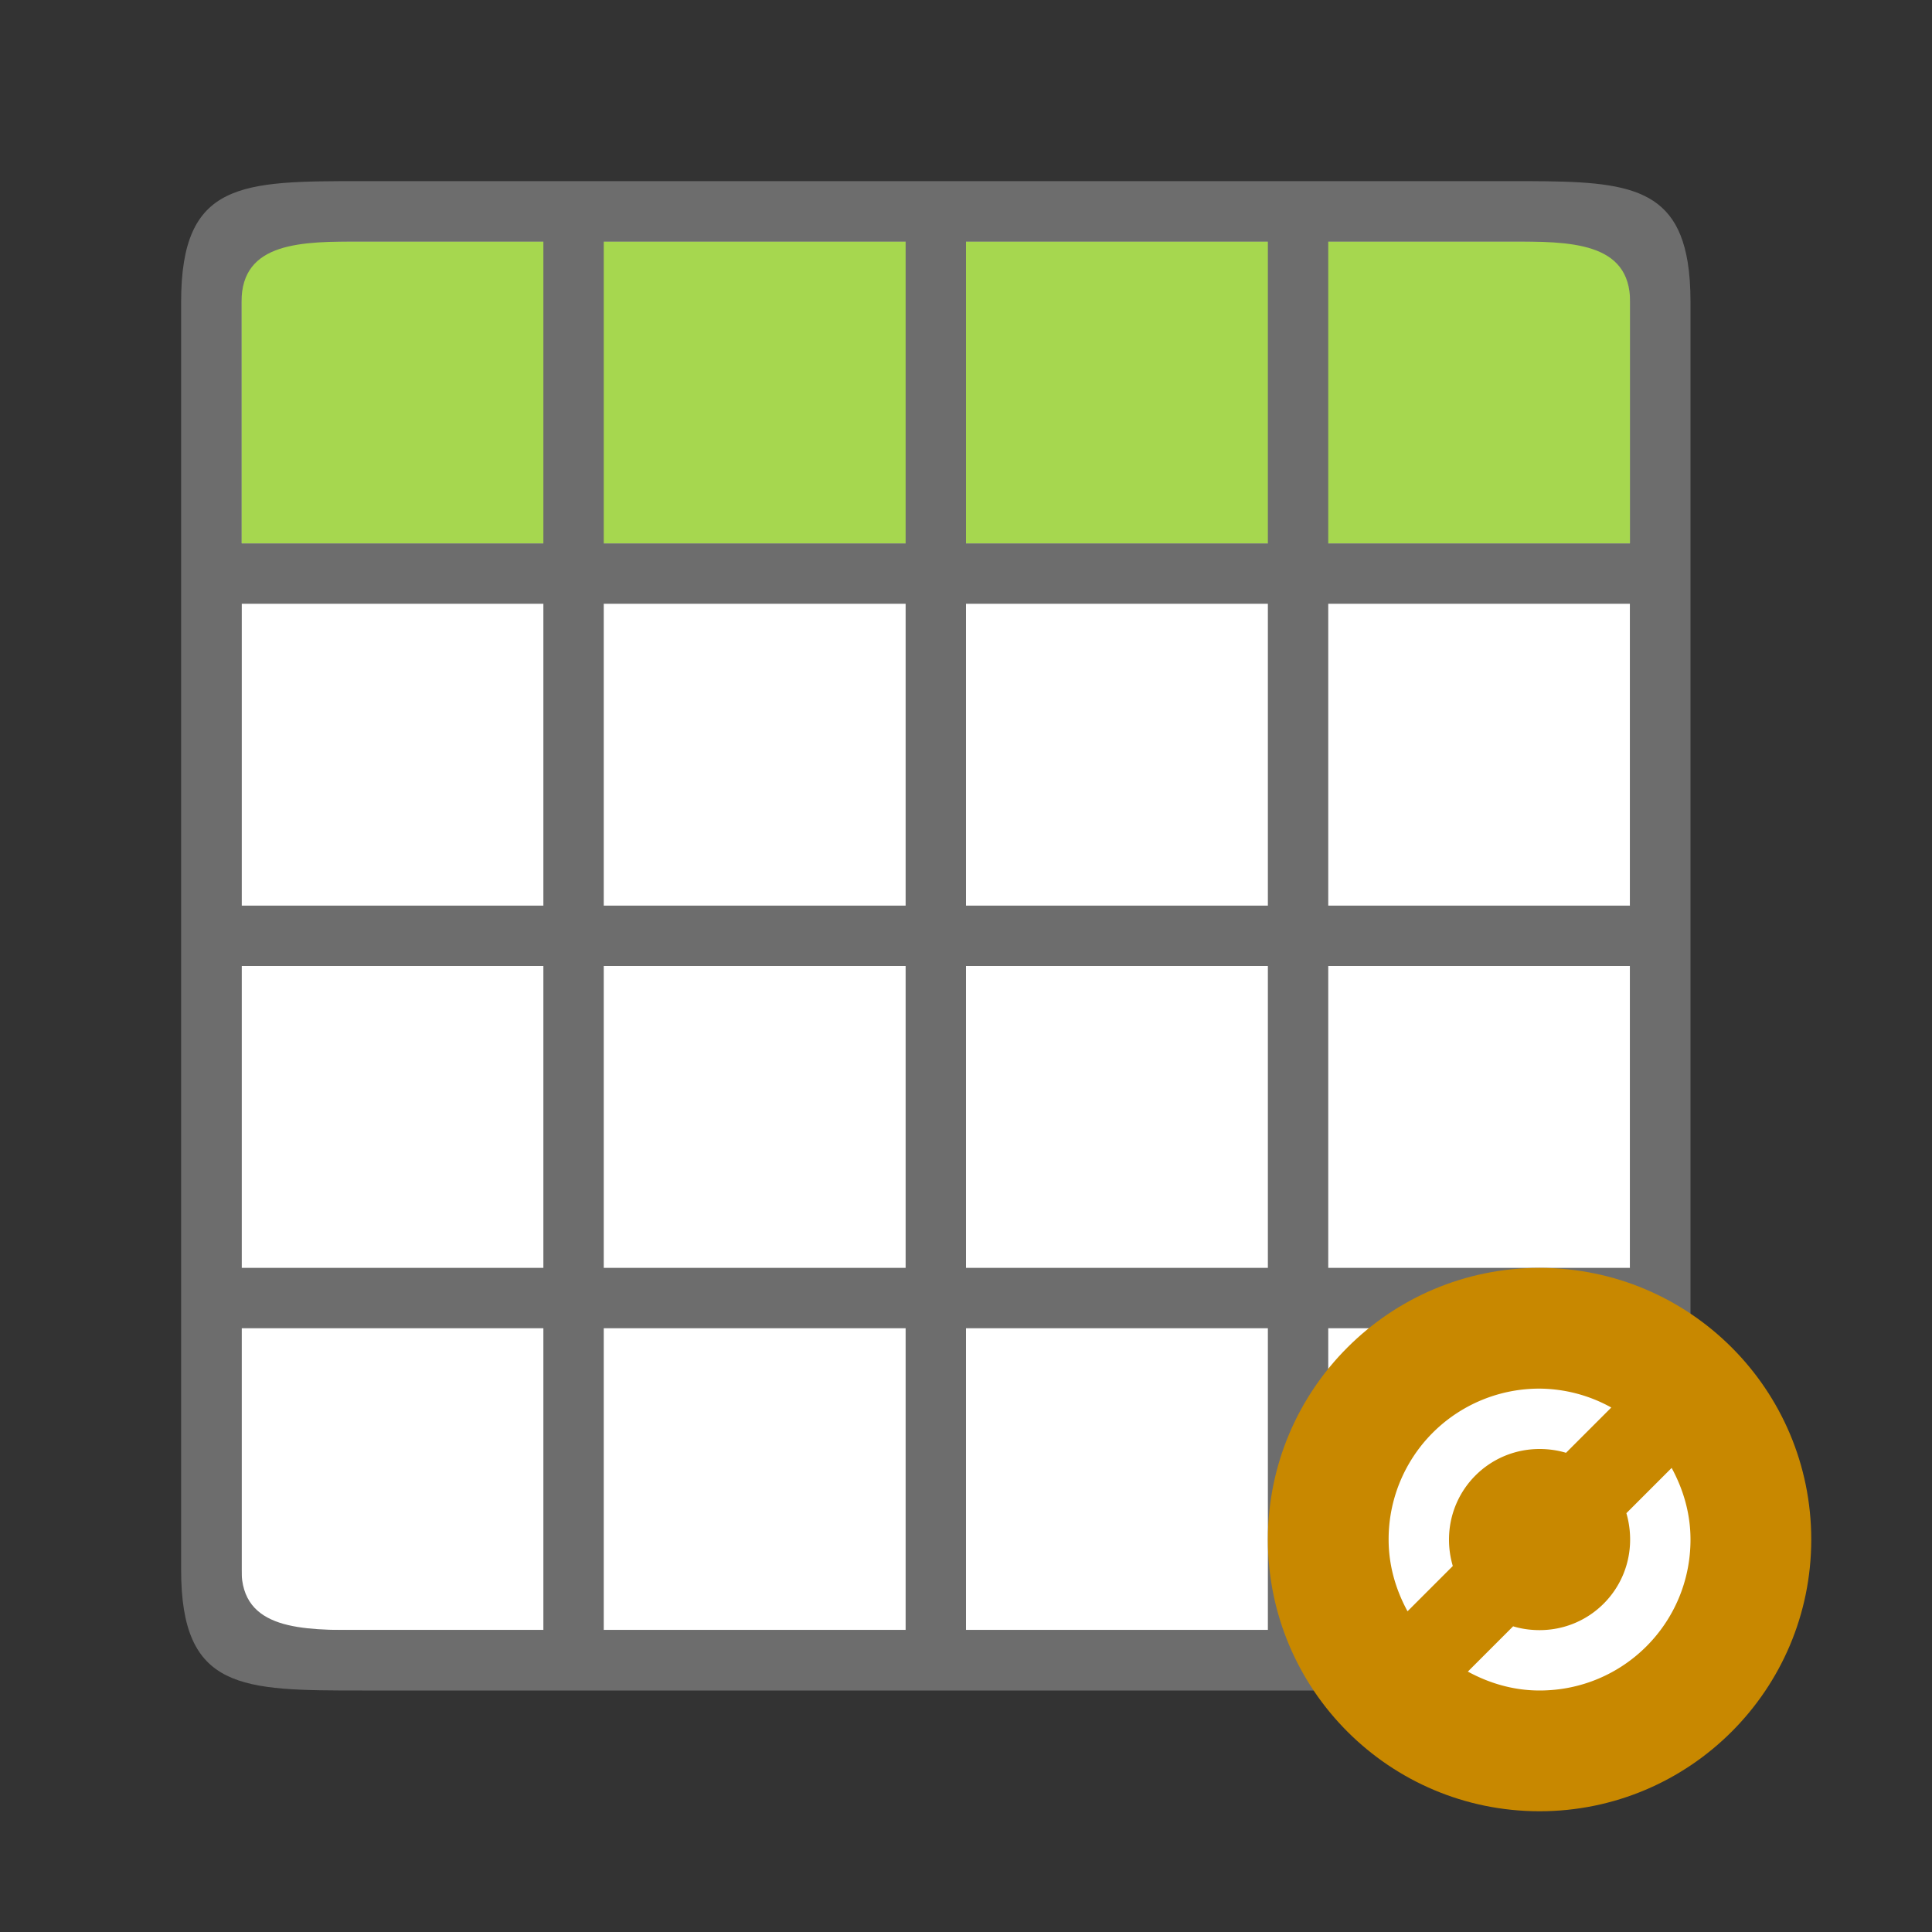 <svg xmlns="http://www.w3.org/2000/svg" viewBox="0 0 32 32"><rect x="0" y="0" width="32" height="32" fill="#333333" stroke="none"/><path style="opacity:1;fill:#fff;fill-opacity:1;fill-rule:evenodd;stroke:none;stroke-width:2;stroke-linecap:butt;stroke-linejoin:round;stroke-miterlimit:4;stroke-dasharray:none;stroke-opacity:1" d="M4 4h23v23H4z"/><path style="opacity:1;fill:#a6d74f;fill-opacity:1;fill-rule:evenodd;stroke:none;stroke-width:2;stroke-linecap:butt;stroke-linejoin:round;stroke-miterlimit:4;stroke-dasharray:none;stroke-opacity:1" transform="rotate(90)" d="M4-27h5v23H4z"/><path style="opacity:1;fill:#6d6d6d;fill-opacity:1;fill-rule:evenodd;stroke:none;stroke-width:2;stroke-linecap:butt;stroke-linejoin:round;stroke-miterlimit:4;stroke-dasharray:none;stroke-opacity:1" d="M6 3C4 3 3 3 3 5v21c0 2 1 2 3 2h19c2 0 3 0 3-2V5c0-.25-.016-.469-.047-.66C27.734 3 26.75 3 25 3H6zm0 1h3v5H4V5c0-1 1-1 2-1zm4 0h5v5h-5V4zm6 0h5v5h-5V4zm6 0h3c1 0 2 0 2 1v4h-5V4zM4 10h5v5H4v-5zm6 0h5v5h-5v-5zm6 0h5v5h-5v-5zm6 0h5v5h-5v-5zM4 16h5v5H4v-5zm6 0h5v5h-5v-5zm6 0h5v5h-5v-5zm6 0h5v5h-5v-5zM4 22h5v5H6c-1 0-2 0-2-1v-4zm6 0h5v5h-5v-5zm6 0h5v5h-5v-5zm6 0h5v4c0 1-1 1-2 1h-3v-5z"/><circle style="opacity:1;fill:#C88800;fill-opacity:1;stroke:none;stroke-width:2.571;stroke-linecap:round;stroke-linejoin:round;stroke-miterlimit:4;stroke-dasharray:none;stroke-opacity:1" cx="25.5" cy="25.5" r="4.5"/><path style="fill:#fff;fill-opacity:1" d="m27.688 24.313-.75.75c.04.137.062.286.062.437 0 .831-.669 1.5-1.5 1.5-.15 0-.3-.021-.438-.063l-.75.75c.355.193.755.313 1.188.313 1.385 0 2.5-1.115 2.5-2.5 0-.433-.12-.833-.313-1.188zM25.5 23a2.495 2.495 0 0 0-2.5 2.5c0 .433.12.833.313 1.188l.75-.75A1.539 1.539 0 0 1 24 25.5c0-.831.669-1.5 1.5-1.5.15 0 .3.021.438.063l.75-.75A2.475 2.475 0 0 0 25.5 23z"/></svg>